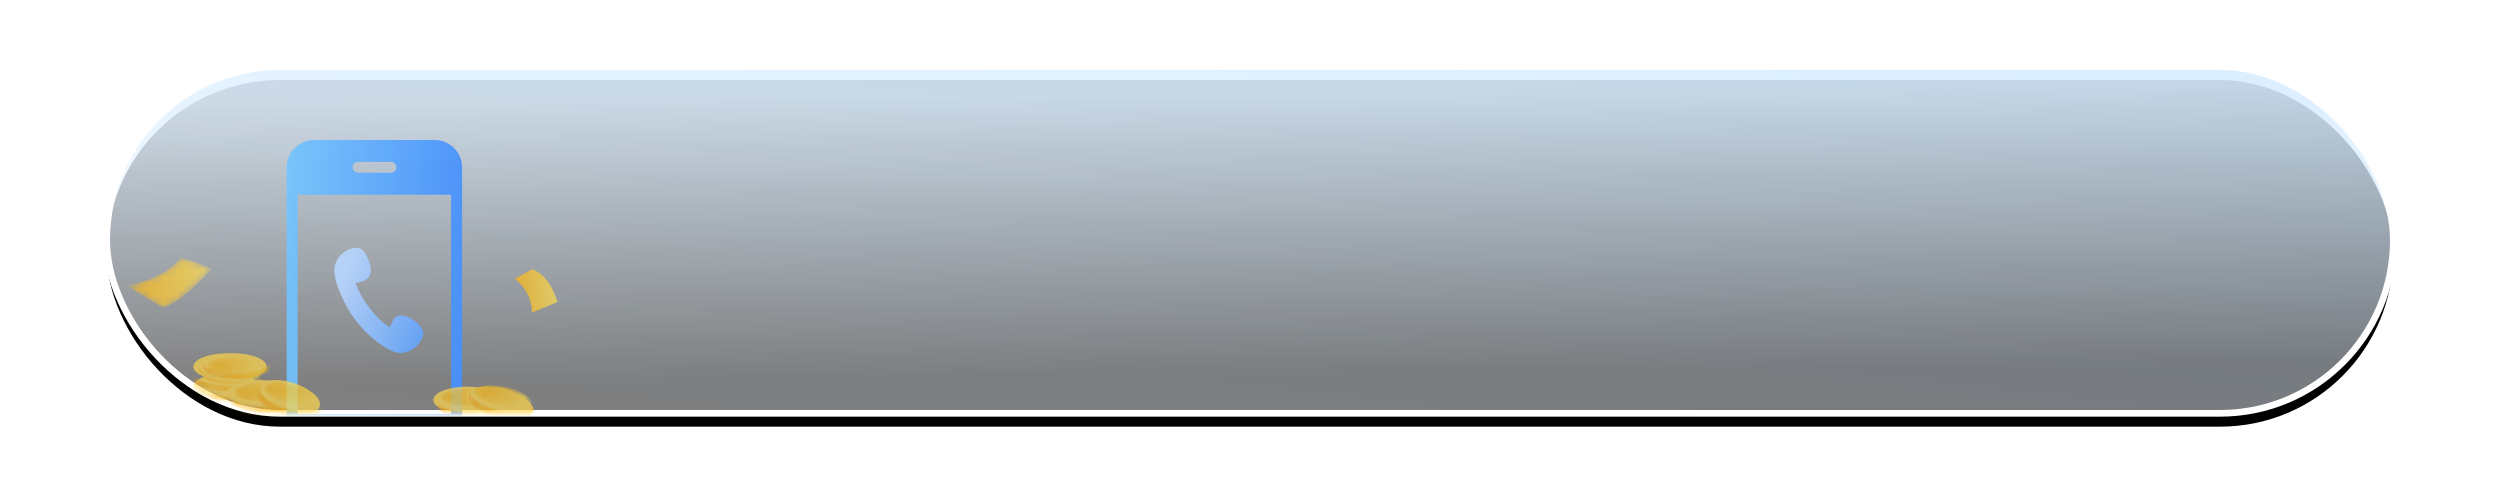 <?xml version="1.0" encoding="UTF-8"?>
<svg width="375px" height="72px" viewBox="0 0 375 72" version="1.1" xmlns="http://www.w3.org/2000/svg" xmlns:xlink="http://www.w3.org/1999/xlink">
    <!-- Generator: Sketch 50.2 (55047) - http://www.bohemiancoding.com/sketch -->
    <title>my_homepage_banner</title>
    <desc>Created with Sketch.</desc>
    <defs>
        <linearGradient x1="6.308%" y1="91.043%" x2="1.605%" y2="10.726%" id="linearGradient-1">
            <stop stop-color="#D8EDFF" stop-opacity="0" offset="0%"></stop>
            <stop stop-color="#D8EDFF" stop-opacity="0.802" offset="100%"></stop>
        </linearGradient>
        <linearGradient x1="94.726%" y1="0%" x2="17.94%" y2="100%" id="linearGradient-2">
            <stop stop-color="#D8EDFF" stop-opacity="0.5" offset="0%"></stop>
            <stop stop-color="#FFFFFF" stop-opacity="0.5" offset="100%"></stop>
        </linearGradient>
        <rect id="path-3" x="0" y="0" width="343" height="52" rx="26"></rect>
        <filter x="-3.1%" y="-16.3%" width="106.1%" height="140.4%" filterUnits="objectBoundingBox" id="filter-5">
            <feMorphology radius="0.5" operator="dilate" in="SourceAlpha" result="shadowSpreadOuter1"></feMorphology>
            <feOffset dx="0" dy="2" in="shadowSpreadOuter1" result="shadowOffsetOuter1"></feOffset>
            <feGaussianBlur stdDeviation="3" in="shadowOffsetOuter1" result="shadowBlurOuter1"></feGaussianBlur>
            <feComposite in="shadowBlurOuter1" in2="SourceAlpha" operator="out" result="shadowBlurOuter1"></feComposite>
            <feColorMatrix values="0 0 0 0 0   0 0 0 0 0   0 0 0 0 0  0 0 0 0.07 0" type="matrix" in="shadowBlurOuter1"></feColorMatrix>
        </filter>
        <linearGradient x1="0%" y1="49.999%" x2="100%" y2="49.999%" id="linearGradient-6">
            <stop stop-color="#72C4FF" offset="0%"></stop>
            <stop stop-color="#4490FF" offset="100%"></stop>
        </linearGradient>
        <linearGradient x1="0.002%" y1="49.998%" x2="108.467%" y2="100%" id="linearGradient-7">
            <stop stop-color="#B8D6FF" offset="0%"></stop>
            <stop stop-color="#569EFF" offset="100%"></stop>
        </linearGradient>
        <path d="M4.645,0.788 C2.264,0.791 0.332,1.405 0.275,2.166 C0.272,2.178 0.272,2.19 0.272,2.202 C0.272,2.357 0.352,2.506 0.497,2.646 C0.663,2.81 0.927,2.96 1.262,3.092 C2.069,3.406 3.288,3.606 4.651,3.604 C6.014,3.603 7.234,3.399 8.037,3.084 C8.372,2.95 8.634,2.799 8.804,2.635 C8.949,2.494 9.028,2.345 9.027,2.19 C9.027,2.178 9.027,2.166 9.024,2.155 C8.963,1.396 7.034,0.788 4.662,0.788 C4.656,0.788 4.65,0.788 4.645,0.788" id="path-8"></path>
        <linearGradient x1="-0.007%" y1="50.019%" x2="100.004%" y2="49.998%" id="linearGradient-10">
            <stop stop-color="#FFB60B" offset="0%"></stop>
            <stop stop-color="#FFDF54" offset="100%"></stop>
        </linearGradient>
        <path d="M10.43,1.186 C10.236,1.406 9.933,1.607 9.548,1.786 C8.625,2.207 7.22,2.48 5.651,2.482 C4.082,2.484 2.68,2.215 1.752,1.795 C1.365,1.618 1.063,1.418 0.871,1.198 C0.704,1.01 0.611,0.81 0.611,0.602 L0.613,1.601 C0.615,2.572 2.87,3.358 5.653,3.355 C8.436,3.351 10.692,2.558 10.69,1.586 L10.688,0.59 C10.688,0.797 10.597,0.998 10.43,1.186" id="path-11"></path>
        <linearGradient x1="-0.001%" y1="49.982%" x2="99.999%" y2="49.982%" id="linearGradient-13">
            <stop stop-color="#FFA000" offset="0%"></stop>
            <stop stop-color="#FFC600" offset="100%"></stop>
        </linearGradient>
        <path d="M5.139,0.223 C2.758,0.227 0.826,0.801 0.768,1.515 C0.766,1.526 0.766,1.537 0.766,1.549 C0.766,1.693 0.846,1.834 0.991,1.965 C1.157,2.118 1.421,2.259 1.757,2.384 C2.563,2.677 3.782,2.865 5.144,2.863 C6.508,2.861 7.728,2.67 8.53,2.374 C8.866,2.25 9.129,2.109 9.297,1.954 C9.443,1.823 9.522,1.683 9.521,1.538 C9.521,1.527 9.521,1.515 9.518,1.504 C9.457,0.792 7.528,0.223 5.156,0.223 C5.15,0.223 5.144,0.223 5.139,0.223" id="path-14"></path>
        <linearGradient x1="-0.007%" y1="50.017%" x2="100.004%" y2="49.996%" id="linearGradient-16">
            <stop stop-color="#FFB60B" offset="0%"></stop>
            <stop stop-color="#FFDF54" offset="100%"></stop>
        </linearGradient>
        <path d="M9.924,0.596 C9.73,0.802 9.427,0.991 9.042,1.158 C8.119,1.553 6.714,1.809 5.145,1.811 C3.577,1.813 2.174,1.561 1.246,1.168 C0.859,1.001 0.556,0.813 0.365,0.608 C0.197,0.432 0.105,0.244 0.105,0.05 L0.107,0.984 C0.109,1.895 2.364,2.632 5.147,2.629 C7.93,2.625 10.186,1.882 10.184,0.971 L10.182,0.037 C10.182,0.231 10.092,0.419 9.924,0.596" id="path-17"></path>
        <linearGradient x1="-0.001%" y1="50.008%" x2="99.999%" y2="50.008%" id="linearGradient-19">
            <stop stop-color="#FFA000" offset="0%"></stop>
            <stop stop-color="#FFC600" offset="100%"></stop>
        </linearGradient>
        <path d="M4.471,0.466 C2.09,0.47 0.158,1.084 0.101,1.845 C0.098,1.856 0.098,1.87 0.098,1.881 C0.098,2.035 0.178,2.185 0.323,2.325 C0.489,2.489 0.753,2.639 1.089,2.771 C1.895,3.084 3.114,3.285 4.476,3.283 C5.84,3.281 7.06,3.078 7.863,2.762 C8.198,2.628 8.461,2.478 8.63,2.314 C8.775,2.174 8.854,2.024 8.853,1.87 C8.853,1.857 8.853,1.846 8.85,1.834 C8.789,1.074 6.861,0.466 4.488,0.466 C4.482,0.466 4.476,0.466 4.471,0.466" id="path-20"></path>
        <linearGradient x1="-0.006%" y1="50.013%" x2="100.006%" y2="49.992%" id="linearGradient-22">
            <stop stop-color="#FFB60B" offset="0%"></stop>
            <stop stop-color="#FFDF54" offset="100%"></stop>
        </linearGradient>
        <path d="M10.256,0.811 C10.062,1.017 9.759,1.205 9.374,1.373 C8.451,1.768 7.046,2.024 5.477,2.026 C3.908,2.028 2.506,1.776 1.578,1.382 C1.191,1.216 0.888,1.028 0.697,0.822 C0.53,0.646 0.437,0.458 0.437,0.264 L0.439,1.198 C0.442,2.11 2.696,2.847 5.479,2.844 C8.262,2.84 10.518,2.097 10.516,1.186 L10.514,0.252 C10.514,0.446 10.424,0.634 10.256,0.811" id="path-23"></path>
        <linearGradient x1="0%" y1="49.99%" x2="100%" y2="49.99%" id="linearGradient-25">
            <stop stop-color="#FFA000" offset="0%"></stop>
            <stop stop-color="#FFC600" offset="100%"></stop>
        </linearGradient>
        <path d="M4.695,0.634 C2.315,0.636 0.383,1.25 0.325,2.011 C0.321,2.024 0.321,2.035 0.321,2.047 C0.322,2.202 0.402,2.352 0.547,2.492 C0.714,2.656 0.977,2.805 1.313,2.938 C2.12,3.251 3.338,3.451 4.701,3.45 C6.063,3.448 7.285,3.244 8.087,2.93 C8.421,2.795 8.684,2.645 8.854,2.481 C8.999,2.341 9.078,2.19 9.077,2.035 C9.077,2.024 9.077,2.012 9.074,2.001 C9.014,1.241 7.086,0.634 4.716,0.634 C4.709,0.634 4.702,0.634 4.695,0.634" id="path-26"></path>
        <linearGradient x1="0.008%" y1="50.006%" x2="100.008%" y2="49.985%" id="linearGradient-28">
            <stop stop-color="#FFB60B" offset="0%"></stop>
            <stop stop-color="#FFDF54" offset="100%"></stop>
        </linearGradient>
        <path d="M10.481,0.966 C10.286,1.173 9.984,1.361 9.598,1.529 C8.675,1.925 7.27,2.179 5.702,2.181 C4.133,2.184 2.731,1.931 1.803,1.538 C1.416,1.372 1.113,1.184 0.921,0.979 C0.753,0.802 0.662,0.614 0.661,0.42 L0.663,1.355 C0.665,2.263 2.908,2.999 5.679,3 L5.704,3 C8.486,2.996 10.742,2.254 10.74,1.343 L10.738,0.407 C10.739,0.602 10.647,0.79 10.481,0.966" id="path-29"></path>
        <linearGradient x1="0.002%" y1="50.011%" x2="100.002%" y2="50.011%" id="linearGradient-31">
            <stop stop-color="#FFA000" offset="0%"></stop>
            <stop stop-color="#FFC600" offset="100%"></stop>
        </linearGradient>
        <path d="M4.51,0.435 C2.13,0.438 0.197,1.053 0.141,1.814 C0.137,1.826 0.137,1.838 0.137,1.85 C0.137,2.004 0.217,2.154 0.363,2.294 C0.529,2.458 0.792,2.608 1.129,2.74 C1.935,3.053 3.153,3.254 4.516,3.252 C5.879,3.25 7.1,3.046 7.902,2.731 C8.237,2.597 8.5,2.447 8.669,2.283 C8.814,2.142 8.893,1.993 8.893,1.838 C8.893,1.826 8.893,1.814 8.889,1.802 C8.829,1.042 6.9,0.435 4.527,0.435 C4.521,0.435 4.516,0.435 4.51,0.435" id="path-32"></path>
        <linearGradient x1="-0.001%" y1="50.016%" x2="100%" y2="49.995%" id="linearGradient-34">
            <stop stop-color="#FFB60B" offset="0%"></stop>
            <stop stop-color="#FFDF54" offset="100%"></stop>
        </linearGradient>
        <path d="M10.296,0.781 C10.102,0.988 9.799,1.175 9.413,1.344 C8.491,1.739 7.085,1.995 5.517,1.996 C3.949,1.999 2.546,1.747 1.618,1.353 C1.231,1.187 0.928,0.999 0.736,0.793 C0.569,0.617 0.477,0.429 0.476,0.235 L0.478,1.169 C0.48,2.08 2.735,2.818 5.518,2.815 C8.302,2.811 10.557,2.068 10.555,1.157 L10.554,0.223 C10.555,0.416 10.463,0.605 10.296,0.781" id="path-35"></path>
        <linearGradient x1="0.005%" y1="49.993%" x2="100.005%" y2="49.993%" id="linearGradient-37">
            <stop stop-color="#FFA000" offset="0%"></stop>
            <stop stop-color="#FFC600" offset="100%"></stop>
        </linearGradient>
        <path d="M0.663,0.976 C0.655,0.986 0.649,0.997 0.645,1.01 C0.579,1.154 0.59,1.317 0.667,1.488 C0.754,1.687 0.937,1.901 1.197,2.117 C1.821,2.63 2.88,3.152 4.162,3.523 C5.445,3.894 6.678,4.035 7.567,3.958 C7.939,3.925 8.25,3.854 8.479,3.746 C8.676,3.654 8.814,3.535 8.879,3.39 C8.884,3.378 8.89,3.367 8.892,3.355 C9.16,2.623 7.597,1.522 5.359,0.874 C4.302,0.569 3.281,0.418 2.458,0.418 C1.537,0.418 0.863,0.606 0.663,0.976" id="path-38"></path>
        <linearGradient x1="0.545%" y1="16.438%" x2="99.462%" y2="83.599%" id="linearGradient-40">
            <stop stop-color="#FFB60B" offset="0%"></stop>
            <stop stop-color="#FFDF54" offset="100%"></stop>
        </linearGradient>
        <path d="M0.6,1.007 C0.188,1.959 1.971,3.371 4.588,4.159 C7.205,4.947 9.665,4.813 10.077,3.861 L10.5,2.884 C10.413,3.087 10.241,3.257 10.004,3.395 C9.728,3.555 9.357,3.666 8.919,3.731 C7.871,3.882 6.435,3.749 4.959,3.304 C3.484,2.86 2.28,2.198 1.586,1.523 C1.299,1.238 1.1,0.957 1.014,0.688 C0.937,0.456 0.936,0.233 1.023,0.031 L0.6,1.007 Z" id="path-41"></path>
        <linearGradient x1="-1.021%" y1="28.874%" x2="94.1%" y2="90.65%" id="linearGradient-43">
            <stop stop-color="#FFA000" offset="0%"></stop>
            <stop stop-color="#FFC600" offset="100%"></stop>
        </linearGradient>
        <path d="M4.651,0.257 C2.27,0.259 0.338,0.834 0.28,1.548 C0.278,1.559 0.278,1.57 0.278,1.58 C0.278,1.726 0.358,1.867 0.503,1.998 C0.669,2.152 0.933,2.292 1.268,2.416 C2.075,2.709 3.294,2.897 4.656,2.896 C6.02,2.894 7.24,2.703 8.043,2.408 C8.378,2.283 8.64,2.142 8.809,1.988 C8.954,1.855 9.034,1.716 9.033,1.571 C9.033,1.559 9.033,1.548 9.03,1.537 C8.969,0.825 7.042,0.257 4.672,0.257 C4.665,0.257 4.658,0.257 4.651,0.257" id="path-44"></path>
        <linearGradient x1="-0.01%" y1="49.998%" x2="100.002%" y2="49.977%" id="linearGradient-46">
            <stop stop-color="#FFB60B" offset="0%"></stop>
            <stop stop-color="#FFDF54" offset="100%"></stop>
        </linearGradient>
        <path d="M10.436,0.628 C10.242,0.835 9.939,1.024 9.554,1.191 C8.631,1.586 7.226,1.842 5.657,1.843 C4.088,1.845 2.686,1.593 1.757,1.201 C1.371,1.034 1.068,0.846 0.877,0.64 C0.709,0.465 0.617,0.276 0.617,0.083 L0.619,1.017 C0.621,1.927 2.876,2.666 5.659,2.662 C8.442,2.659 10.698,1.915 10.696,1.005 L10.693,0.07 C10.694,0.264 10.603,0.452 10.436,0.628" id="path-47"></path>
        <linearGradient x1="-0.003%" y1="50.004%" x2="99.996%" y2="50.004%" id="linearGradient-49">
            <stop stop-color="#FFA000" offset="0%"></stop>
            <stop stop-color="#FFC600" offset="100%"></stop>
        </linearGradient>
        <path d="M0.237,1.475 C0.23,1.487 0.226,1.498 0.221,1.51 C0.169,1.666 0.195,1.833 0.288,2.007 C0.392,2.209 0.595,2.417 0.873,2.627 C1.542,3.124 2.647,3.602 3.959,3.908 C5.271,4.216 6.515,4.288 7.394,4.154 C7.761,4.097 8.066,4.005 8.284,3.879 C8.471,3.771 8.599,3.639 8.652,3.483 C8.655,3.473 8.659,3.46 8.66,3.447 C8.861,2.671 7.202,1.621 4.911,1.084 C4.016,0.875 3.154,0.774 2.419,0.774 C1.271,0.774 0.429,1.018 0.237,1.475" id="path-50"></path>
        <linearGradient x1="0.341%" y1="21.21%" x2="99.682%" y2="78.825%" id="linearGradient-52">
            <stop stop-color="#FFB60B" offset="0%"></stop>
            <stop stop-color="#FFDF54" offset="100%"></stop>
        </linearGradient>
        <path d="M0.249,1.528 C-0.079,2.502 1.822,3.803 4.502,4.43 C7.182,5.057 9.622,4.773 9.95,3.799 L10.287,2.799 C10.217,3.007 10.061,3.188 9.837,3.339 C9.574,3.515 9.216,3.647 8.783,3.74 C7.752,3.953 6.307,3.908 4.797,3.554 C3.287,3.201 2.029,2.613 1.278,1.982 C0.967,1.717 0.743,1.448 0.633,1.184 C0.536,0.958 0.516,0.736 0.586,0.528 L0.249,1.528 Z" id="path-53"></path>
        <linearGradient x1="-0.913%" y1="32.405%" x2="95.354%" y2="86.362%" id="linearGradient-55">
            <stop stop-color="#FFA000" offset="0%"></stop>
            <stop stop-color="#FFC600" offset="100%"></stop>
        </linearGradient>
        <linearGradient x1="0.004%" y1="50%" x2="99.998%" y2="49.992%" id="linearGradient-56">
            <stop stop-color="#FFB60B" offset="0%"></stop>
            <stop stop-color="#FFDF54" offset="100%"></stop>
        </linearGradient>
        <path d="M8.073,0.77 C5.402,4.031 0,4.862 0,4.862 L5.284,8.058 C7.658,8.058 12.763,2.304 12.763,2.304 C12.763,2.304 8.936,0.74 8.189,0.74 C8.13,0.74 8.091,0.749 8.073,0.77" id="path-57"></path>
        <linearGradient x1="-0%" y1="50.005%" x2="100%" y2="49.99%" id="linearGradient-59">
            <stop stop-color="#FFB60B" offset="0%"></stop>
            <stop stop-color="#FFDF54" offset="100%"></stop>
        </linearGradient>
    </defs>
    <g id="Page-1" stroke="none" stroke-width="1" fill="none" fill-rule="evenodd">
        <g id="P2首页-有通讯记录情况-Copy-9" transform="translate(0, -172)">
            <g id="Group-11" transform="translate(16, 182)">
                <mask id="mask-4" fill="white">
                    <use xlink:href="#path-3"></use>
                </mask>
                <g id="Mask">
                    <use fill="black" fill-opacity="1" filter="url(#filter-5)" xlink:href="#path-3"></use>
                    <use fill="url(#linearGradient-1)" fill-rule="evenodd" xlink:href="#path-3"></use>
                    <use stroke="#FFFFFF" stroke-width="1" fill="url(#linearGradient-2)" fill-rule="evenodd" xlink:href="#path-3"></use>
                </g>
                <g id="Group-12" opacity="0.9" mask="url(#mask-4)">
                    <g transform="translate(27, 11)">
                        <path d="M22.197,0 L4.119,0 C1.85,0 0,1.85 0,4.119 L0,45.208 C0,47.477 1.85,49.327 4.119,49.327 L22.197,49.327 C24.466,49.327 26.316,47.477 26.316,45.208 L26.316,4.119 C26.316,1.85 24.466,0 22.197,0 Z M10.704,3.28 L15.637,3.28 C16.081,3.28 16.45,3.65 16.45,4.094 C16.45,4.538 16.081,4.908 15.637,4.908 L10.704,4.908 C10.26,4.908 9.89,4.538 9.89,4.094 C9.865,3.65 10.235,3.28 10.704,3.28 Z M13.17,47.674 C11.814,47.674 10.704,46.564 10.704,45.208 C10.704,43.851 11.814,42.742 13.17,42.742 C14.527,42.742 15.637,43.851 15.637,45.208 C15.637,46.564 14.527,47.674 13.17,47.674 Z M24.663,41.089 L1.652,41.089 L1.652,8.213 L24.663,8.213 L24.663,41.089 Z" id="Shape" fill="url(#linearGradient-6)" fill-rule="nonzero"></path>
                        <path d="M17.084,31.947 C16.401,31.947 15.823,31.685 15.299,31.402 C15.071,31.279 14.839,31.143 14.609,30.999 C13.974,30.601 13.342,30.128 12.731,29.594 C11.846,28.822 11.016,27.933 10.263,26.952 C9.46,25.868 8.773,24.679 8.223,23.42 C7.795,22.44 7.287,21.144 7.153,19.802 C7.058,18.841 7.499,17.793 8.304,17.067 C8.869,16.559 9.581,16.23 10.259,16.166 C10.313,16.16 10.367,16.158 10.419,16.158 C11.412,16.158 11.918,17.102 12.282,18.025 C12.596,18.821 12.85,19.918 12.278,20.628 C11.932,21.058 11.374,21.2 10.835,21.338 C10.712,21.369 10.591,21.4 10.472,21.434 L10.33,21.475 L10.382,21.613 C10.841,22.842 11.515,24.034 12.386,25.157 C13.231,26.31 14.218,27.275 15.317,28.024 L15.44,28.108 L15.513,27.978 C15.637,27.757 15.73,27.553 15.812,27.374 C16.062,26.829 16.213,26.5 16.902,26.348 C16.977,26.337 17.065,26.331 17.155,26.331 C18.431,26.331 19.95,27.52 20.406,28.543 C20.584,28.943 20.519,29.406 20.206,29.959 C20.027,30.276 19.803,30.56 19.646,30.742 C19.058,31.426 18.211,31.862 17.322,31.937 C17.241,31.944 17.162,31.947 17.084,31.947" id="Fill-1" fill="url(#linearGradient-7)" fill-rule="evenodd"></path>
                    </g>
                </g>
                <g id="Group-Copy" opacity="0.697" mask="url(#mask-4)">
                    <g transform="translate(3, 5)">
                        <path d="M20,42.994 C20,43.213 19.91,43.426 19.744,43.625 C19.551,43.859 19.252,44.072 18.869,44.261 C17.953,44.708 16.558,44.997 15.001,45 C13.445,45.002 12.054,44.717 11.132,44.272 C10.749,44.084 10.449,43.871 10.258,43.638 C10.092,43.439 10,43.227 10,43.007 C10,42.99 10,42.974 10.004,42.956 C10.069,41.876 12.275,41.004 14.995,41 C17.713,40.997 19.927,41.862 19.996,42.942 C20,42.96 20,42.976 20,42.994" id="Fill-1" fill="#FFD54A"></path>
                        <g id="Group-5" stroke-width="1" fill="none" transform="translate(11, 39)">
                            <mask id="mask-9" fill="white">
                                <use xlink:href="#path-8"></use>
                            </mask>
                            <g id="Clip-4"></g>
                            <path d="M4.645,0.788 C2.264,0.791 0.332,1.405 0.275,2.166 C0.272,2.178 0.272,2.19 0.272,2.202 C0.272,2.357 0.352,2.506 0.497,2.646 C0.663,2.81 0.927,2.96 1.262,3.092 C2.069,3.406 3.288,3.606 4.651,3.604 C6.014,3.603 7.234,3.399 8.037,3.084 C8.372,2.95 8.634,2.799 8.804,2.635 C8.949,2.494 9.028,2.345 9.027,2.19 C9.027,2.178 9.027,2.166 9.024,2.155 C8.963,1.396 7.034,0.788 4.662,0.788 C4.656,0.788 4.65,0.788 4.645,0.788" id="Fill-3" fill="url(#linearGradient-10)" mask="url(#mask-9)"></path>
                        </g>
                        <g id="Group-8" stroke-width="1" fill="none" transform="translate(10, 42)">
                            <mask id="mask-12" fill="white">
                                <use xlink:href="#path-11"></use>
                            </mask>
                            <g id="Clip-7"></g>
                            <path d="M10.43,1.186 C10.236,1.406 9.933,1.607 9.548,1.786 C8.625,2.207 7.22,2.48 5.651,2.482 C4.082,2.484 2.68,2.215 1.752,1.795 C1.365,1.618 1.063,1.418 0.871,1.198 C0.704,1.01 0.611,0.81 0.611,0.602 L0.613,1.601 C0.615,2.572 2.87,3.358 5.653,3.355 C8.436,3.351 10.692,2.558 10.69,1.586 L10.688,0.59 C10.688,0.797 10.597,0.998 10.43,1.186" id="Fill-6" fill="url(#linearGradient-13)" mask="url(#mask-12)"></path>
                        </g>
                        <path d="M20,39.993 C20,40.213 19.91,40.426 19.744,40.625 C19.551,40.859 19.252,41.072 18.869,41.262 C17.953,41.708 16.558,41.997 15.001,42 C13.445,42.003 12.054,41.717 11.132,41.273 C10.749,41.084 10.449,40.871 10.258,40.639 C10.091,40.44 10,40.227 10,40.008 C10,39.991 10,39.974 10.004,39.957 C10.068,38.876 12.275,38.003 14.995,38 C17.713,37.996 19.927,38.861 19.996,39.942 C20,39.959 20,39.976 20,39.993" id="Fill-9" fill="#FFD54A"></path>
                        <g id="Group-13" stroke-width="1" fill="none" transform="translate(10, 39)">
                            <mask id="mask-15" fill="white">
                                <use xlink:href="#path-14"></use>
                            </mask>
                            <g id="Clip-12"></g>
                            <path d="M5.139,0.223 C2.758,0.227 0.826,0.801 0.768,1.515 C0.766,1.526 0.766,1.537 0.766,1.549 C0.766,1.693 0.846,1.834 0.991,1.965 C1.157,2.118 1.421,2.259 1.757,2.384 C2.563,2.677 3.782,2.865 5.144,2.863 C6.508,2.861 7.728,2.67 8.53,2.374 C8.866,2.25 9.129,2.109 9.297,1.954 C9.443,1.823 9.522,1.683 9.521,1.538 C9.521,1.527 9.521,1.515 9.518,1.504 C9.457,0.792 7.528,0.223 5.156,0.223 C5.15,0.223 5.144,0.223 5.139,0.223" id="Fill-11" fill="url(#linearGradient-16)" mask="url(#mask-15)"></path>
                        </g>
                        <g id="Group-16" stroke-width="1" fill="none" transform="translate(10, 41)">
                            <mask id="mask-18" fill="white">
                                <use xlink:href="#path-17"></use>
                            </mask>
                            <g id="Clip-15"></g>
                            <path d="M9.924,0.596 C9.73,0.802 9.427,0.991 9.042,1.158 C8.119,1.553 6.714,1.809 5.145,1.811 C3.577,1.813 2.174,1.561 1.246,1.168 C0.859,1.001 0.556,0.813 0.365,0.608 C0.197,0.432 0.105,0.244 0.105,0.05 L0.107,0.984 C0.109,1.895 2.364,2.632 5.147,2.629 C7.93,2.625 10.186,1.882 10.184,0.971 L10.182,0.037 C10.182,0.231 10.092,0.419 9.924,0.596" id="Fill-14" fill="url(#linearGradient-19)" mask="url(#mask-18)"></path>
                        </g>
                        <path d="M21,39.993 C21,40.213 20.91,40.426 20.744,40.625 C20.551,40.86 20.252,41.072 19.869,41.262 C18.953,41.709 17.558,41.998 16.001,42 C14.445,42.003 13.054,41.717 12.132,41.273 C11.749,41.084 11.449,40.871 11.258,40.639 C11.092,40.44 11,40.227 11,40.008 C11,39.991 11,39.974 11.004,39.957 C11.069,38.876 13.275,38.004 15.995,38 C18.713,37.996 20.927,38.861 20.996,39.942 C21,39.959 21,39.976 21,39.993" id="Fill-17" fill="#FFD54A"></path>
                        <g id="Group-21" stroke-width="1" fill="none" transform="translate(12, 38)">
                            <mask id="mask-21" fill="white">
                                <use xlink:href="#path-20"></use>
                            </mask>
                            <g id="Clip-20"></g>
                            <path d="M4.471,0.466 C2.09,0.47 0.158,1.084 0.101,1.845 C0.098,1.856 0.098,1.87 0.098,1.881 C0.098,2.035 0.178,2.185 0.323,2.325 C0.489,2.489 0.753,2.639 1.089,2.771 C1.895,3.084 3.114,3.285 4.476,3.283 C5.84,3.281 7.06,3.078 7.863,2.762 C8.198,2.628 8.461,2.478 8.63,2.314 C8.775,2.174 8.854,2.024 8.853,1.87 C8.853,1.857 8.853,1.846 8.85,1.834 C8.789,1.074 6.861,0.466 4.488,0.466 C4.482,0.466 4.476,0.466 4.471,0.466" id="Fill-19" fill="url(#linearGradient-22)" mask="url(#mask-21)"></path>
                        </g>
                        <g id="Group-24" stroke-width="1" fill="none" transform="translate(11, 39)">
                            <mask id="mask-24" fill="white">
                                <use xlink:href="#path-23"></use>
                            </mask>
                            <g id="Clip-23"></g>
                            <path d="M10.256,0.811 C10.062,1.017 9.759,1.205 9.374,1.373 C8.451,1.768 7.046,2.024 5.477,2.026 C3.908,2.028 2.506,1.776 1.578,1.382 C1.191,1.216 0.888,1.028 0.697,0.822 C0.53,0.646 0.437,0.458 0.437,0.264 L0.439,1.198 C0.442,2.11 2.696,2.847 5.479,2.844 C8.262,2.84 10.518,2.097 10.516,1.186 L10.514,0.252 C10.514,0.446 10.424,0.634 10.256,0.811" id="Fill-22" fill="url(#linearGradient-25)" mask="url(#mask-24)"></path>
                        </g>
                        <path d="M26,44.993 C26,45.213 25.91,45.426 25.744,45.625 C25.551,45.86 25.252,46.072 24.869,46.262 C23.953,46.709 22.558,46.998 21.001,47 C19.445,47.003 18.054,46.717 17.132,46.273 C16.749,46.084 16.449,45.871 16.258,45.639 C16.092,45.44 16,45.227 16,45.008 C16,44.991 16,44.975 16.004,44.957 C16.069,43.876 18.275,43.004 20.995,43 C23.713,42.997 25.927,43.862 25.996,44.942 C26,44.96 26,44.976 26,44.993" id="Fill-44" fill="#FFD54A"></path>
                        <g id="Group-48" stroke-width="1" fill="none" transform="translate(16, 43)">
                            <mask id="mask-27" fill="white">
                                <use xlink:href="#path-26"></use>
                            </mask>
                            <g id="Clip-47"></g>
                            <path d="M4.695,0.634 C2.315,0.636 0.383,1.25 0.325,2.011 C0.321,2.024 0.321,2.035 0.321,2.047 C0.322,2.202 0.402,2.352 0.547,2.492 C0.714,2.656 0.977,2.805 1.313,2.938 C2.12,3.251 3.338,3.451 4.701,3.45 C6.063,3.448 7.285,3.244 8.087,2.93 C8.421,2.795 8.684,2.645 8.854,2.481 C8.999,2.341 9.078,2.19 9.077,2.035 C9.077,2.024 9.077,2.012 9.074,2.001 C9.014,1.241 7.086,0.634 4.716,0.634 C4.709,0.634 4.702,0.634 4.695,0.634" id="Fill-46" fill="url(#linearGradient-28)" mask="url(#mask-27)"></path>
                        </g>
                        <g id="Group-51" stroke-width="1" fill="none" transform="translate(15, 45)">
                            <mask id="mask-30" fill="white">
                                <use xlink:href="#path-29"></use>
                            </mask>
                            <g id="Clip-50"></g>
                            <path d="M10.481,0.966 C10.286,1.173 9.984,1.361 9.598,1.529 C8.675,1.925 7.27,2.179 5.702,2.181 C4.133,2.184 2.731,1.931 1.803,1.538 C1.416,1.372 1.113,1.184 0.921,0.979 C0.753,0.802 0.662,0.614 0.661,0.42 L0.663,1.355 C0.665,2.263 2.908,2.999 5.679,3 L5.704,3 C8.486,2.996 10.742,2.254 10.74,1.343 L10.738,0.407 C10.739,0.602 10.647,0.79 10.481,0.966" id="Fill-49" fill="url(#linearGradient-31)" mask="url(#mask-30)"></path>
                        </g>
                        <path d="M25,43.993 C25,44.213 24.91,44.426 24.744,44.625 C24.551,44.86 24.252,45.072 23.869,45.262 C22.953,45.709 21.558,45.998 20.001,46 C18.445,46.003 17.054,45.717 16.132,45.273 C15.749,45.084 15.449,44.871 15.258,44.639 C15.091,44.44 15,44.227 15,44.008 C15,43.991 15,43.975 15.004,43.957 C15.068,42.876 17.275,42.004 19.995,42 C22.713,41.997 24.927,42.862 24.996,43.942 C25,43.96 25,43.976 25,43.993" id="Fill-52" fill="#FFD54A"></path>
                        <g id="Group-56" stroke-width="1" fill="none" transform="translate(16, 42)">
                            <mask id="mask-33" fill="white">
                                <use xlink:href="#path-32"></use>
                            </mask>
                            <g id="Clip-55"></g>
                            <path d="M4.51,0.435 C2.13,0.438 0.197,1.053 0.141,1.814 C0.137,1.826 0.137,1.838 0.137,1.85 C0.137,2.004 0.217,2.154 0.363,2.294 C0.529,2.458 0.792,2.608 1.129,2.74 C1.935,3.053 3.153,3.254 4.516,3.252 C5.879,3.25 7.1,3.046 7.902,2.731 C8.237,2.597 8.5,2.447 8.669,2.283 C8.814,2.142 8.893,1.993 8.893,1.838 C8.893,1.826 8.893,1.814 8.889,1.802 C8.829,1.042 6.9,0.435 4.527,0.435 C4.521,0.435 4.516,0.435 4.51,0.435" id="Fill-54" fill="url(#linearGradient-34)" mask="url(#mask-33)"></path>
                        </g>
                        <g id="Group-59" stroke-width="1" fill="none" transform="translate(15, 44)">
                            <mask id="mask-36" fill="white">
                                <use xlink:href="#path-35"></use>
                            </mask>
                            <g id="Clip-58"></g>
                            <path d="M10.296,0.781 C10.102,0.988 9.799,1.175 9.413,1.344 C8.491,1.739 7.085,1.995 5.517,1.996 C3.949,1.999 2.546,1.747 1.618,1.353 C1.231,1.187 0.928,0.999 0.736,0.793 C0.569,0.617 0.477,0.429 0.476,0.235 L0.478,1.169 C0.48,2.08 2.735,2.818 5.518,2.815 C8.302,2.811 10.557,2.068 10.555,1.157 L10.554,0.223 C10.555,0.416 10.463,0.605 10.296,0.781" id="Fill-57" fill="url(#linearGradient-37)" mask="url(#mask-36)"></path>
                        </g>
                        <path d="M28.938,46.029 C28.856,46.246 28.696,46.429 28.474,46.576 C28.214,46.748 27.868,46.866 27.456,46.937 C26.476,47.097 25.13,46.955 23.748,46.479 C22.366,46.004 21.24,45.294 20.59,44.571 C20.321,44.266 20.135,43.964 20.054,43.675 C19.981,43.428 19.98,43.188 20.063,42.971 C20.069,42.955 20.076,42.938 20.085,42.923 C20.55,41.874 22.837,41.69 25.249,42.521 C27.662,43.352 29.3,44.888 28.954,45.978 C28.951,45.996 28.945,46.012 28.938,46.029" id="Fill-60" fill="#FFD54A"></path>
                        <g id="Group-64" stroke-width="1" fill="none" transform="translate(20, 42)">
                            <mask id="mask-39" fill="white">
                                <use xlink:href="#path-38"></use>
                            </mask>
                            <g id="Clip-63"></g>
                            <path d="M0.663,0.976 C0.655,0.986 0.649,0.997 0.645,1.01 C0.579,1.154 0.59,1.317 0.667,1.488 C0.754,1.687 0.937,1.901 1.197,2.117 C1.821,2.63 2.88,3.152 4.162,3.523 C5.445,3.894 6.678,4.035 7.567,3.958 C7.939,3.925 8.25,3.854 8.479,3.746 C8.676,3.654 8.814,3.535 8.879,3.39 C8.884,3.378 8.89,3.367 8.892,3.355 C9.16,2.623 7.597,1.522 5.359,0.874 C4.302,0.569 3.281,0.418 2.458,0.418 C1.537,0.418 0.863,0.606 0.663,0.976" id="Fill-62" fill="url(#linearGradient-40)" mask="url(#mask-39)"></path>
                        </g>
                        <g id="Group-67" stroke-width="1" fill="none" transform="translate(19, 43)">
                            <mask id="mask-42" fill="white">
                                <use xlink:href="#path-41"></use>
                            </mask>
                            <g id="Clip-66"></g>
                            <path d="M0.6,1.007 C0.188,1.959 1.971,3.371 4.588,4.159 C7.205,4.947 9.665,4.813 10.077,3.861 L10.5,2.884 C10.413,3.087 10.241,3.257 10.004,3.395 C9.728,3.555 9.357,3.666 8.919,3.731 C7.871,3.882 6.435,3.749 4.959,3.304 C3.484,2.86 2.28,2.198 1.586,1.523 C1.299,1.238 1.1,0.957 1.014,0.688 C0.937,0.456 0.936,0.233 1.023,0.031 L0.6,1.007 Z" id="Fill-65" fill="url(#linearGradient-43)" mask="url(#mask-42)"></path>
                        </g>
                        <path d="M56,44.993 C56,45.213 55.91,45.426 55.744,45.625 C55.551,45.859 55.252,46.072 54.869,46.262 C53.953,46.708 52.558,46.997 51.001,47 C49.445,47.002 48.054,46.717 47.132,46.273 C46.749,46.084 46.449,45.871 46.258,45.639 C46.091,45.44 46,45.227 46,45.008 C46,44.99 46,44.974 46.004,44.957 C46.068,43.876 48.275,43.003 50.995,43 C53.713,42.996 55.927,43.861 55.996,44.942 C56,44.959 56,44.975 56,44.993" id="Fill-68" fill="#FFD54A"></path>
                        <g id="Group-72" stroke-width="1" fill="none" transform="translate(47, 43)">
                            <mask id="mask-45" fill="white">
                                <use xlink:href="#path-44"></use>
                            </mask>
                            <g id="Clip-71"></g>
                            <path d="M4.651,0.257 C2.27,0.259 0.338,0.834 0.28,1.548 C0.278,1.559 0.278,1.57 0.278,1.58 C0.278,1.726 0.358,1.867 0.503,1.998 C0.669,2.152 0.933,2.292 1.268,2.416 C2.075,2.709 3.294,2.897 4.656,2.896 C6.02,2.894 7.24,2.703 8.043,2.408 C8.378,2.283 8.64,2.142 8.809,1.988 C8.954,1.855 9.034,1.716 9.033,1.571 C9.033,1.559 9.033,1.548 9.03,1.537 C8.969,0.825 7.042,0.257 4.672,0.257 C4.665,0.257 4.658,0.257 4.651,0.257" id="Fill-70" fill="url(#linearGradient-46)" mask="url(#mask-45)"></path>
                        </g>
                        <g id="Group-75" stroke-width="1" fill="none" transform="translate(46, 45)">
                            <mask id="mask-48" fill="white">
                                <use xlink:href="#path-47"></use>
                            </mask>
                            <g id="Clip-74"></g>
                            <path d="M10.436,0.628 C10.242,0.835 9.939,1.024 9.554,1.191 C8.631,1.586 7.226,1.842 5.657,1.843 C4.088,1.845 2.686,1.593 1.757,1.201 C1.371,1.034 1.068,0.846 0.877,0.64 C0.709,0.465 0.617,0.276 0.617,0.083 L0.619,1.017 C0.621,1.927 2.876,2.666 5.659,2.662 C8.442,2.659 10.698,1.915 10.696,1.005 L10.693,0.07 C10.694,0.264 10.603,0.452 10.436,0.628" id="Fill-73" fill="url(#linearGradient-49)" mask="url(#mask-48)"></path>
                        </g>
                        <path d="M60.959,46.788 C60.887,47.024 60.728,47.229 60.499,47.399 C60.23,47.599 59.864,47.75 59.421,47.854 C58.367,48.096 56.891,48.045 55.347,47.643 C53.803,47.243 52.517,46.577 51.75,45.863 C51.432,45.56 51.203,45.255 51.092,44.957 C50.991,44.7 50.971,44.449 51.042,44.213 C51.048,44.196 51.054,44.177 51.063,44.161 C51.482,43.019 53.955,42.657 56.65,43.357 C59.346,44.057 61.257,45.557 60.972,46.733 C60.97,46.752 60.965,46.77 60.959,46.788" id="Fill-76" fill="#FFD54A"></path>
                        <g id="Group-80" stroke-width="1" fill="none" transform="translate(52, 42)">
                            <mask id="mask-51" fill="white">
                                <use xlink:href="#path-50"></use>
                            </mask>
                            <g id="Clip-79"></g>
                            <path d="M0.237,1.475 C0.23,1.487 0.226,1.498 0.221,1.51 C0.169,1.666 0.195,1.833 0.288,2.007 C0.392,2.209 0.595,2.417 0.873,2.627 C1.542,3.124 2.647,3.602 3.959,3.908 C5.271,4.216 6.515,4.288 7.394,4.154 C7.761,4.097 8.066,4.005 8.284,3.879 C8.471,3.771 8.599,3.639 8.652,3.483 C8.655,3.473 8.659,3.46 8.66,3.447 C8.861,2.671 7.202,1.621 4.911,1.084 C4.016,0.875 3.154,0.774 2.419,0.774 C1.271,0.774 0.429,1.018 0.237,1.475" id="Fill-78" fill="url(#linearGradient-52)" mask="url(#mask-51)"></path>
                        </g>
                        <g id="Group-83" stroke-width="1" fill="none" transform="translate(51, 43)">
                            <mask id="mask-54" fill="white">
                                <use xlink:href="#path-53"></use>
                            </mask>
                            <g id="Clip-82"></g>
                            <path d="M0.249,1.528 C-0.079,2.502 1.822,3.803 4.502,4.43 C7.182,5.057 9.622,4.773 9.95,3.799 L10.287,2.799 C10.217,3.007 10.061,3.188 9.837,3.339 C9.574,3.515 9.216,3.647 8.783,3.74 C7.752,3.953 6.307,3.908 4.797,3.554 C3.287,3.201 2.029,2.613 1.278,1.982 C0.967,1.717 0.743,1.448 0.633,1.184 C0.536,0.958 0.516,0.736 0.586,0.528 L0.249,1.528 Z" id="Fill-81" fill="url(#linearGradient-55)" mask="url(#mask-54)"></path>
                        </g>
                        <path d="M58.251,26.817 C58.251,26.817 60.813,28.647 60.79,31.892 L64.606,30.307 C64.606,30.307 63.59,26.224 60.79,25.401 L58.251,26.817 Z" id="Fill-87" fill="url(#linearGradient-56)"></path>
                        <g id="Group-92" stroke-width="1" fill="none" transform="translate(0, 23)">
                            <mask id="mask-58" fill="white">
                                <use xlink:href="#path-57"></use>
                            </mask>
                            <g id="Clip-91"></g>
                            <path d="M8.073,0.77 C5.402,4.031 0,4.862 0,4.862 L5.284,8.058 C7.658,8.058 12.763,2.304 12.763,2.304 C12.763,2.304 8.936,0.74 8.189,0.74 C8.13,0.74 8.091,0.749 8.073,0.77" id="Fill-90" fill="url(#linearGradient-59)" mask="url(#mask-58)"></path>
                        </g>
                    </g>
                </g>
            </g>
        </g>
    </g>
</svg>